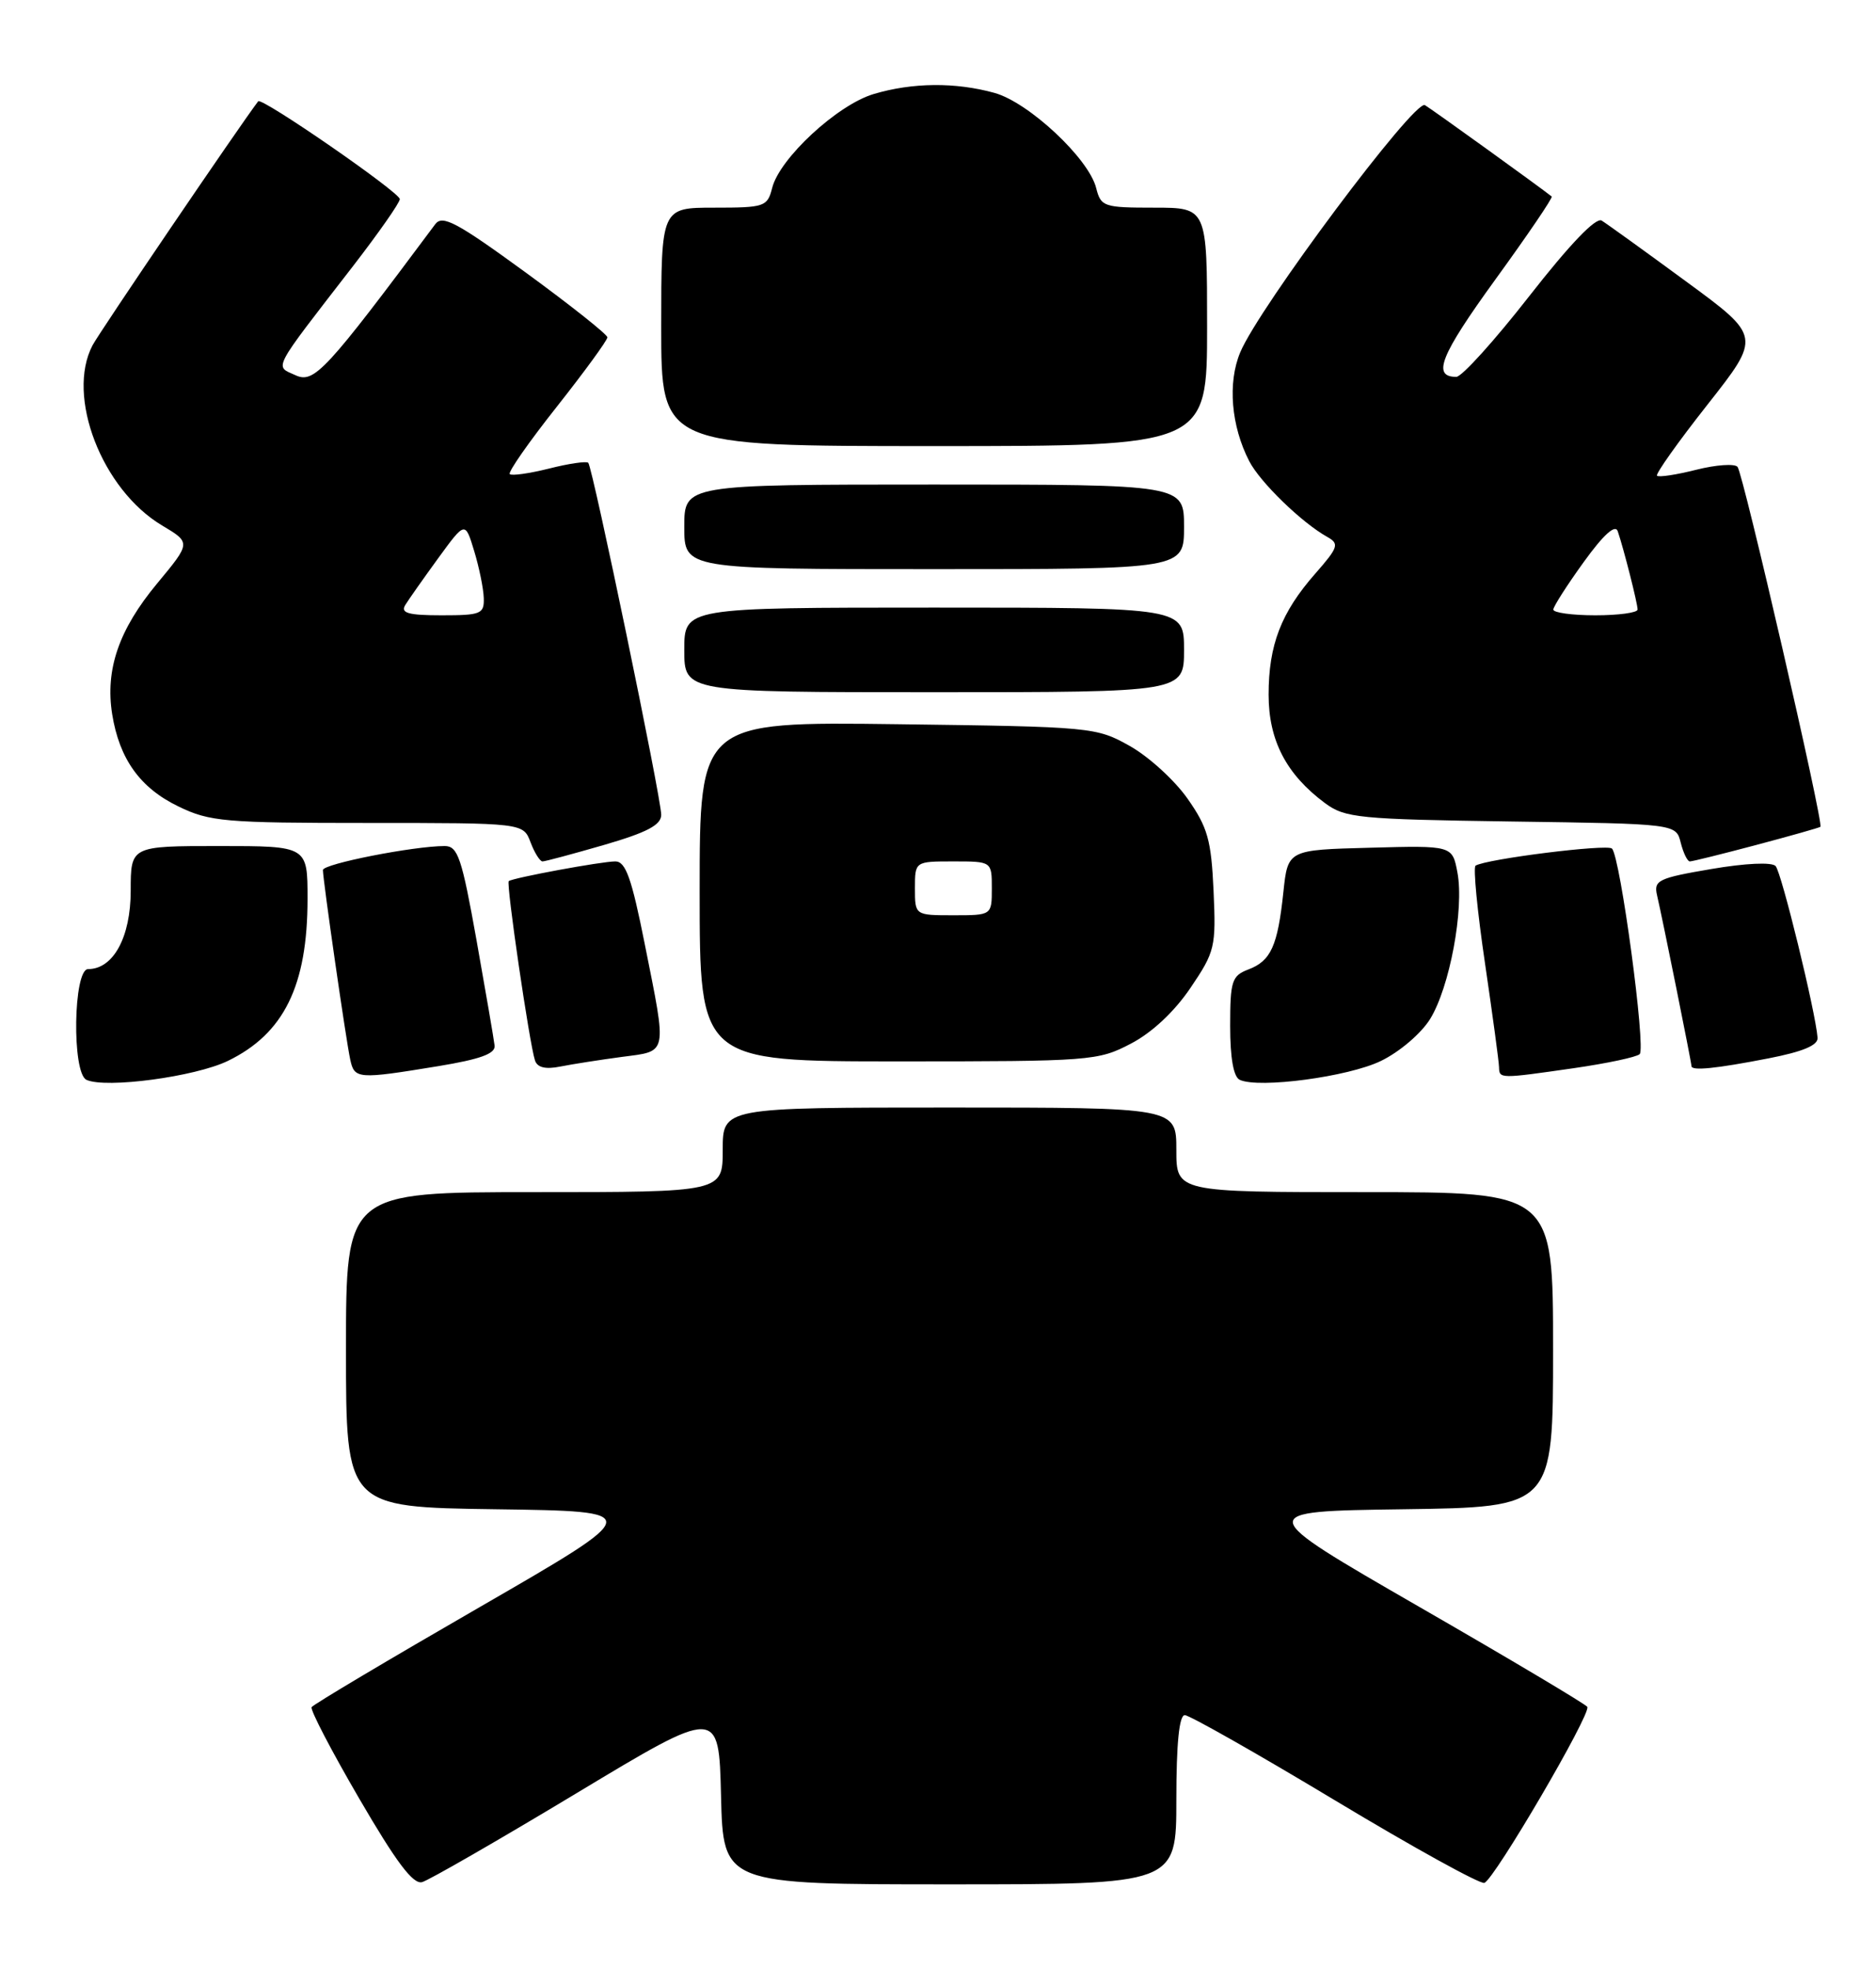 <?xml version="1.0" encoding="UTF-8" standalone="no"?>
<!DOCTYPE svg PUBLIC "-//W3C//DTD SVG 1.1//EN" "http://www.w3.org/Graphics/SVG/1.1/DTD/svg11.dtd" >
<svg xmlns="http://www.w3.org/2000/svg" xmlns:xlink="http://www.w3.org/1999/xlink" version="1.1" viewBox="0 0 244 256">
 <g >
 <path fill="currentColor"
d=" M 75.00 233.14 C 93.50 222.00 93.50 222.00 93.78 233.50 C 94.06 245.00 94.06 245.00 123.53 245.00 C 153.00 245.00 153.00 245.00 153.00 234.00 C 153.00 226.68 153.37 223.00 154.10 223.00 C 154.70 223.00 163.49 227.98 173.62 234.07 C 183.76 240.17 192.51 245.00 193.06 244.81 C 194.35 244.38 206.99 222.79 206.45 221.92 C 206.23 221.57 196.37 215.70 184.54 208.89 C 163.04 196.50 163.04 196.50 182.52 196.23 C 202.00 195.96 202.00 195.96 202.00 175.48 C 202.00 155.00 202.00 155.00 177.50 155.00 C 153.00 155.00 153.00 155.00 153.00 149.50 C 153.00 144.00 153.00 144.00 123.50 144.00 C 94.00 144.00 94.00 144.00 94.00 149.50 C 94.00 155.00 94.00 155.00 69.50 155.00 C 45.00 155.00 45.00 155.00 45.00 175.48 C 45.00 195.96 45.00 195.96 64.48 196.23 C 83.96 196.50 83.96 196.50 62.43 208.93 C 50.59 215.76 40.73 221.62 40.53 221.96 C 40.32 222.29 43.11 227.65 46.73 233.86 C 51.52 242.09 53.73 245.04 54.90 244.71 C 55.78 244.47 64.83 239.26 75.00 233.14 Z  M 29.63 137.94 C 36.93 134.40 40.00 128.17 40.00 116.85 C 40.00 110.00 40.00 110.00 28.50 110.00 C 17.00 110.00 17.00 110.00 17.00 115.81 C 17.00 121.85 14.74 126.00 11.46 126.00 C 9.53 126.00 9.33 139.53 11.25 140.40 C 13.78 141.55 25.37 140.00 29.63 137.94 Z  M 179.59 137.95 C 182.01 136.79 184.84 134.37 186.00 132.50 C 188.55 128.38 190.45 118.21 189.56 113.45 C 188.90 109.93 188.90 109.93 178.20 110.22 C 167.50 110.50 167.50 110.50 166.92 116.00 C 166.18 123.00 165.30 124.94 162.36 126.05 C 160.22 126.87 160.00 127.54 160.00 133.39 C 160.00 137.58 160.44 140.03 161.25 140.40 C 163.77 141.55 175.37 140.00 179.59 137.95 Z  M 57.00 138.62 C 62.47 137.72 64.45 137.00 64.33 135.95 C 64.24 135.15 63.18 128.99 61.98 122.25 C 60.06 111.52 59.55 110.00 57.84 110.00 C 53.81 110.00 42.00 112.32 42.00 113.12 C 42.00 114.40 45.00 135.23 45.55 137.75 C 46.10 140.31 46.51 140.34 57.00 138.62 Z  M 204.71 138.88 C 208.99 138.26 212.84 137.45 213.26 137.06 C 214.10 136.31 210.75 111.41 209.66 110.33 C 209.05 109.71 193.32 111.68 191.92 112.55 C 191.59 112.75 192.14 118.45 193.14 125.21 C 194.13 131.97 194.96 138.06 194.97 138.75 C 195.01 140.27 195.03 140.27 204.71 138.88 Z  M 80.86 137.42 C 86.92 136.62 86.77 137.34 83.86 122.75 C 82.15 114.16 81.38 112.00 80.03 112.00 C 78.23 112.00 66.73 114.13 66.17 114.56 C 65.81 114.85 68.86 135.70 69.58 137.87 C 69.88 138.80 70.95 139.06 72.88 138.67 C 74.44 138.36 78.03 137.80 80.86 137.42 Z  M 230.00 137.61 C 234.48 136.74 236.47 135.91 236.40 134.93 C 236.15 131.60 231.71 113.42 230.94 112.60 C 230.44 112.07 227.01 112.23 222.57 112.99 C 215.69 114.16 215.07 114.46 215.52 116.39 C 216.22 119.37 220.00 138.14 220.00 138.61 C 220.00 139.26 223.16 138.94 230.00 137.61 Z  M 147.09 135.69 C 149.84 134.26 152.76 131.52 154.84 128.44 C 158.03 123.73 158.17 123.14 157.84 115.83 C 157.54 109.21 157.08 107.57 154.45 103.83 C 152.78 101.45 149.41 98.38 146.96 97.00 C 142.58 94.54 142.06 94.49 116.75 94.16 C 91.00 93.83 91.00 93.83 91.00 115.91 C 91.00 138.00 91.00 138.00 116.84 138.00 C 141.89 138.00 142.82 137.93 147.09 135.69 Z  M 78.59 109.85 C 84.16 108.23 86.00 107.26 86.00 105.94 C 86.00 103.73 77.08 60.75 76.51 60.17 C 76.27 59.94 73.98 60.27 71.42 60.92 C 68.85 61.56 66.55 61.89 66.30 61.64 C 66.05 61.39 68.81 57.44 72.43 52.87 C 76.04 48.30 79.00 44.24 79.00 43.86 C 79.00 43.49 74.21 39.69 68.36 35.42 C 59.40 28.89 57.54 27.90 56.61 29.15 C 42.35 48.28 40.86 49.89 38.44 48.79 C 35.69 47.54 35.23 48.41 45.90 34.62 C 49.25 30.28 52.00 26.36 52.00 25.89 C 52.00 25.01 34.02 12.59 33.58 13.17 C 31.07 16.48 12.95 43.16 12.04 44.89 C 8.56 51.50 13.25 63.65 21.08 68.32 C 24.84 70.56 24.84 70.56 20.44 75.86 C 15.45 81.86 13.67 87.06 14.59 92.86 C 15.53 98.69 18.22 102.45 23.22 104.86 C 27.28 106.83 29.24 107.00 47.84 107.00 C 68.05 107.00 68.05 107.00 69.00 109.50 C 69.52 110.88 70.23 112.00 70.56 112.00 C 70.90 112.00 74.51 111.03 78.59 109.85 Z  M 228.43 109.86 C 232.87 108.68 236.62 107.62 236.77 107.50 C 237.23 107.15 226.72 61.55 225.99 60.70 C 225.61 60.26 223.19 60.43 220.61 61.08 C 218.03 61.73 215.74 62.08 215.52 61.85 C 215.30 61.63 218.25 57.47 222.09 52.60 C 229.06 43.75 229.06 43.75 219.28 36.58 C 213.90 32.63 208.97 29.08 208.32 28.68 C 207.56 28.22 204.15 31.79 198.92 38.48 C 194.40 44.27 190.13 49.00 189.41 49.00 C 186.22 49.00 187.34 46.21 194.48 36.36 C 198.69 30.56 202.00 25.69 201.82 25.55 C 200.46 24.45 186.25 14.21 185.33 13.67 C 183.99 12.88 163.74 39.97 161.31 45.81 C 159.65 49.77 160.12 55.39 162.48 59.96 C 163.89 62.70 169.31 67.96 172.63 69.81 C 174.22 70.70 174.08 71.15 171.07 74.58 C 166.63 79.63 165.00 83.85 165.00 90.32 C 165.00 96.26 167.30 100.68 172.32 104.41 C 174.94 106.35 176.66 106.52 196.57 106.81 C 217.99 107.11 217.99 107.11 218.60 109.56 C 218.94 110.90 219.47 112.00 219.79 112.00 C 220.11 112.00 223.99 111.04 228.43 109.86 Z  M 154.00 84.50 C 154.00 79.00 154.00 79.00 121.50 79.00 C 89.00 79.00 89.00 79.00 89.00 84.50 C 89.00 90.00 89.00 90.00 121.50 90.00 C 154.00 90.00 154.00 90.00 154.00 84.50 Z  M 154.00 68.50 C 154.00 63.00 154.00 63.00 121.50 63.00 C 89.00 63.00 89.00 63.00 89.00 68.50 C 89.00 74.00 89.00 74.00 121.50 74.00 C 154.00 74.00 154.00 74.00 154.00 68.50 Z  M 157.00 42.50 C 157.00 27.00 157.00 27.00 150.11 27.00 C 143.55 27.00 143.19 26.88 142.57 24.44 C 141.61 20.61 133.81 13.32 129.35 12.08 C 124.26 10.67 118.67 10.72 113.62 12.23 C 108.90 13.64 101.39 20.59 100.43 24.44 C 99.81 26.88 99.45 27.00 92.89 27.00 C 86.00 27.00 86.00 27.00 86.00 42.50 C 86.00 58.00 86.00 58.00 121.50 58.00 C 157.00 58.00 157.00 58.00 157.00 42.50 Z  M 119.00 115.50 C 119.00 112.00 119.00 112.00 124.00 112.00 C 129.00 112.00 129.00 112.00 129.00 115.50 C 129.00 119.00 129.00 119.00 124.00 119.00 C 119.00 119.00 119.00 119.00 119.00 115.50 Z  M 52.70 78.68 C 53.14 77.96 55.08 75.21 57.00 72.57 C 60.50 67.77 60.50 67.77 61.67 71.63 C 62.32 73.76 62.88 76.51 62.92 77.75 C 62.99 79.82 62.56 80.00 57.45 80.00 C 53.12 80.00 52.08 79.71 52.70 78.68 Z  M 202.03 79.25 C 202.05 78.84 203.83 76.06 205.99 73.07 C 208.56 69.51 210.09 68.13 210.41 69.07 C 211.21 71.43 212.99 78.45 212.99 79.25 C 213.00 79.66 210.53 80.00 207.50 80.00 C 204.47 80.00 202.01 79.66 202.03 79.25 Z "/>
</g>
</svg>